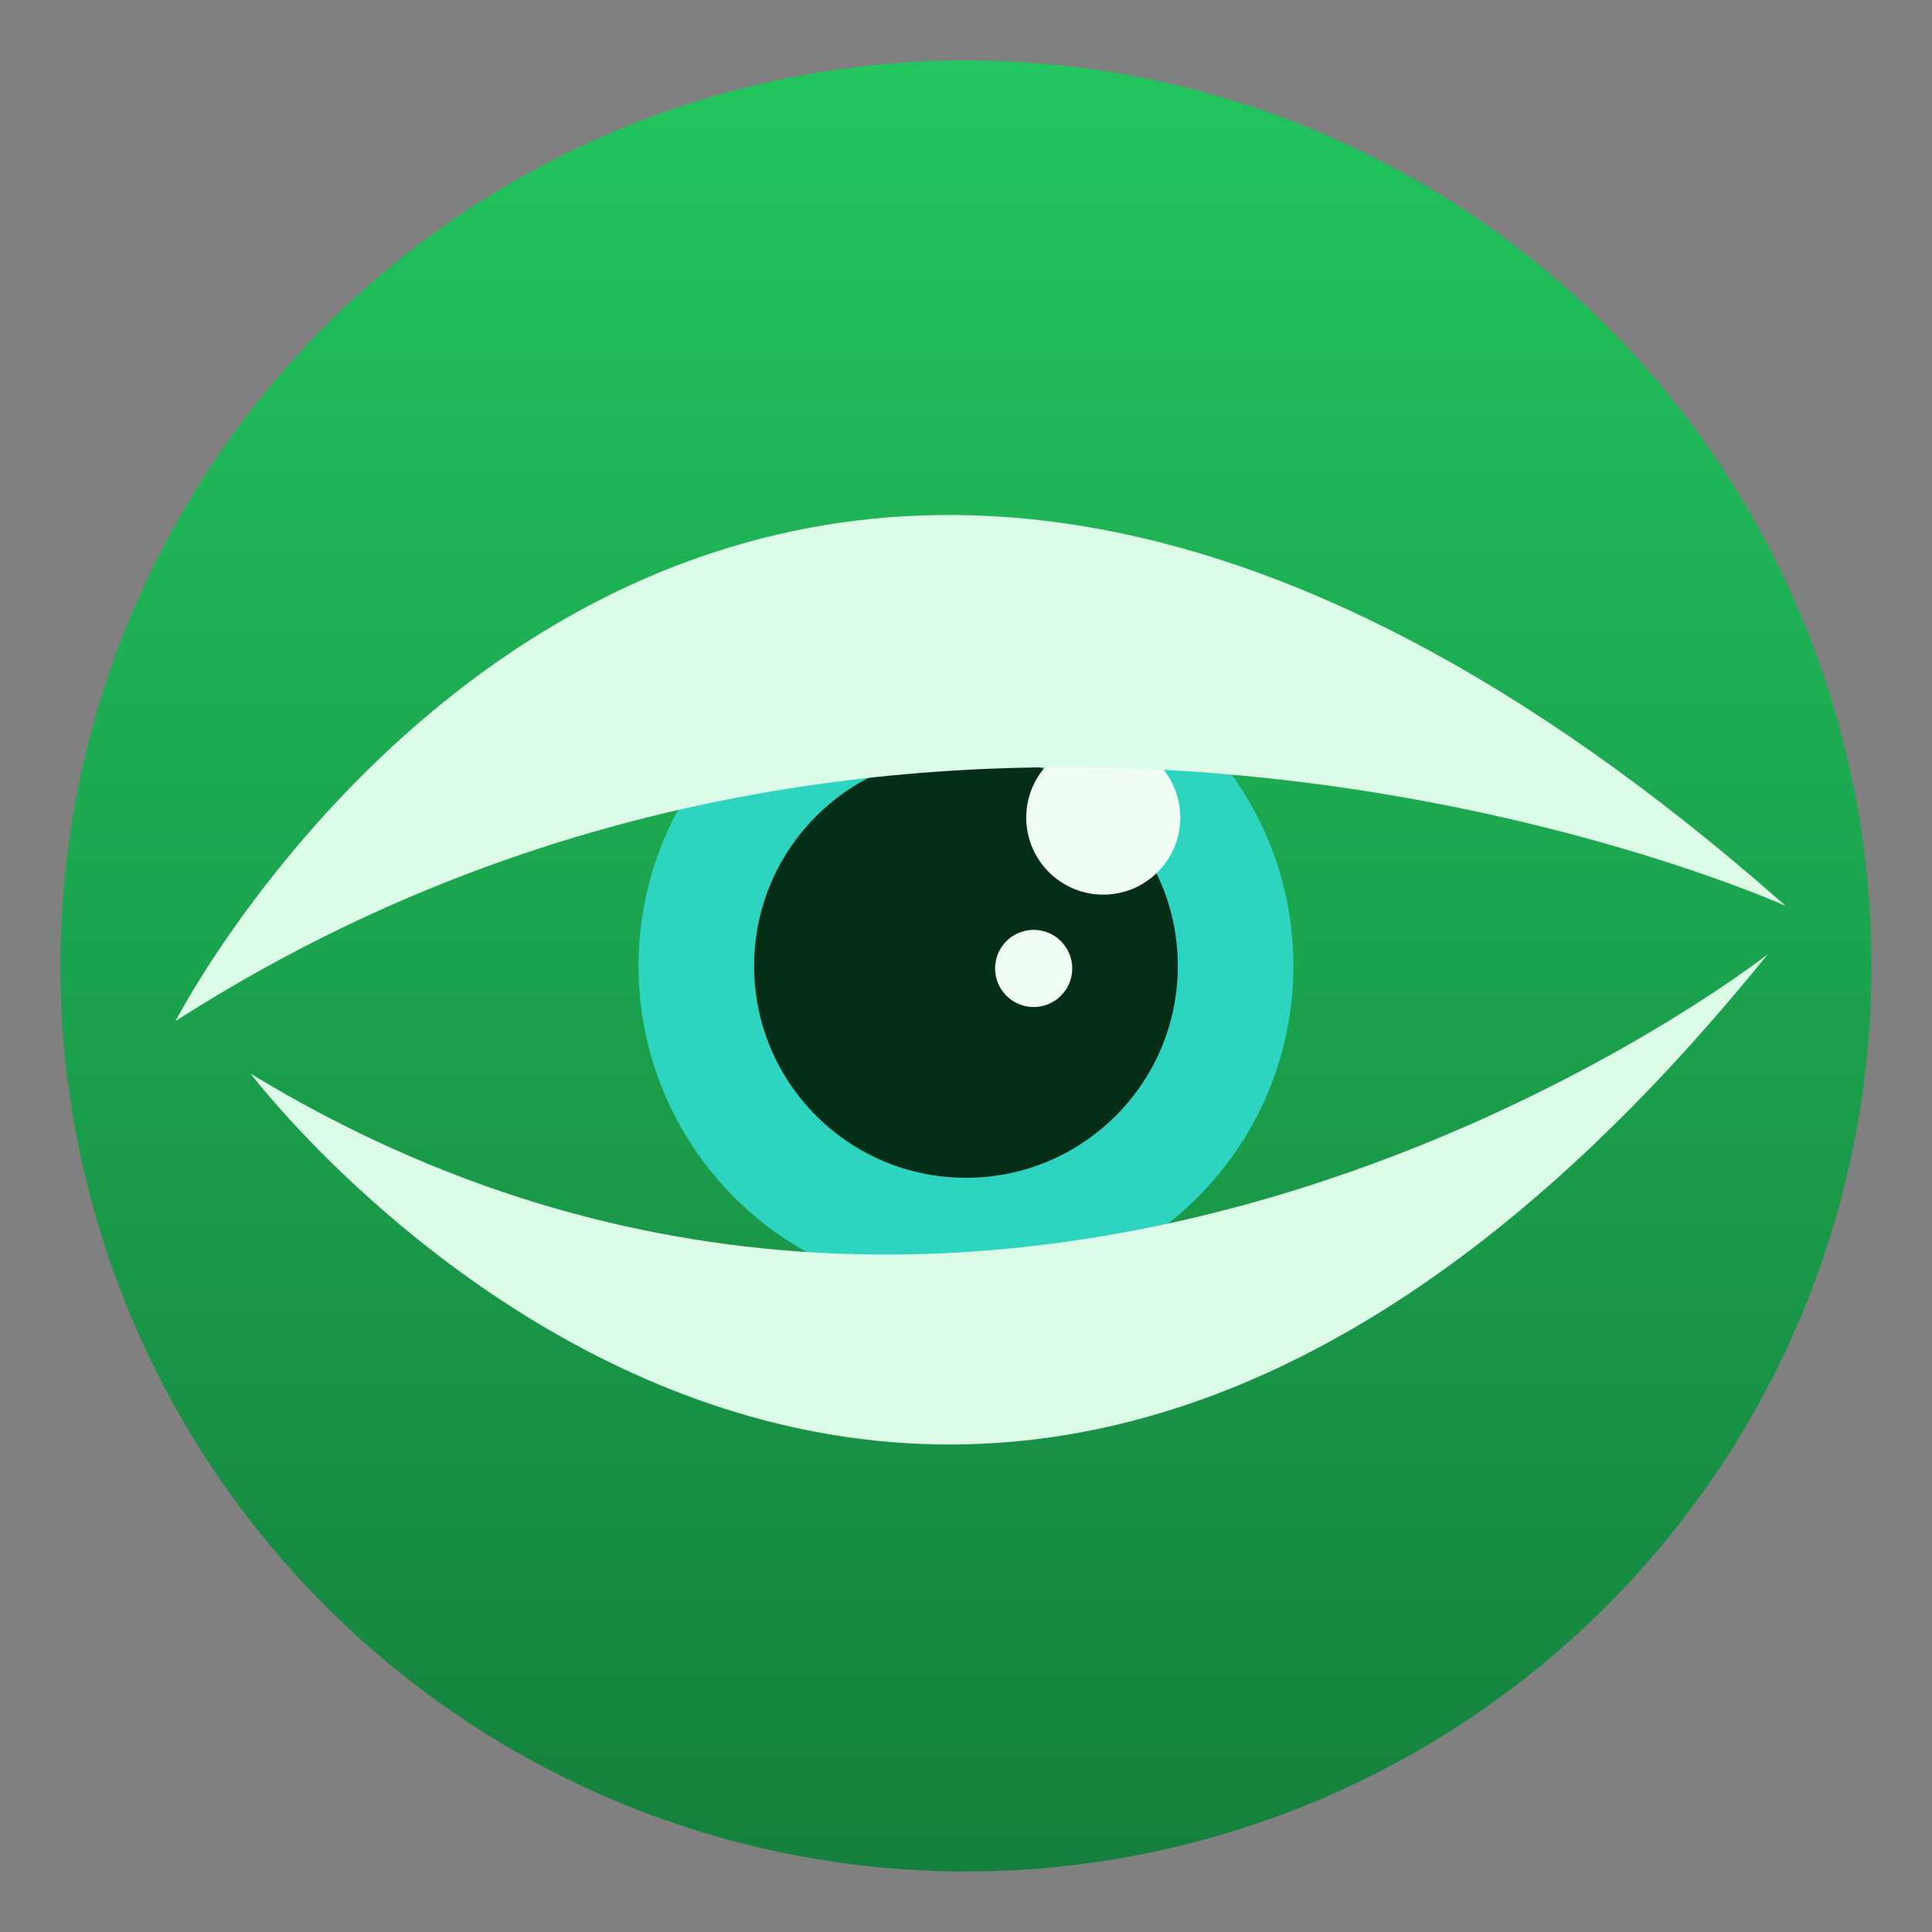 <?xml version="1.0" encoding="UTF-8" standalone="no"?>
<!-- Created with Inkscape (http://www.inkscape.org/) -->

<svg
   width="256"
   height="256"
   viewBox="0 0 67.733 67.733"
   version="1.1"
   id="svg1"
   sodipodi:docname="icon.svg"
   inkscape:version="1.4 (e7c3feb100, 2024-10-09)"
   inkscape:export-filename="icon.png"
   inkscape:export-xdpi="96"
   inkscape:export-ydpi="96"
   inkscape:export-batch-path="/home/ac/Projects/GitHub/sane-break/resources/images"
   inkscape:export-batch-name="icon"
   xmlns:inkscape="http://www.inkscape.org/namespaces/inkscape"
   xmlns:sodipodi="http://sodipodi.sourceforge.net/DTD/sodipodi-0.dtd"
   xmlns:xlink="http://www.w3.org/1999/xlink"
   xmlns="http://www.w3.org/2000/svg"
   xmlns:svg="http://www.w3.org/2000/svg">
  <rect x="0" y="0" width="67.733" height="67.733" fill="#808080" stroke="none"/>
  <sodipodi:namedview
     id="namedview1"
     pagecolor="#ffffff"
     bordercolor="#000000"
     borderopacity="0.25"
     inkscape:showpageshadow="2"
     inkscape:pageopacity="0.0"
     inkscape:pagecheckerboard="0"
     inkscape:deskcolor="#d1d1d1"
     inkscape:document-units="mm"
     inkscape:zoom="1.7458614"
     inkscape:cx="105.3921"
     inkscape:cy="122.86199"
     inkscape:window-width="1536"
     inkscape:window-height="896"
     inkscape:window-x="0"
     inkscape:window-y="0"
     inkscape:window-maximized="1"
     inkscape:current-layer="layer1">
    <inkscape:page
       x="0"
       y="0"
       width="67.733"
       height="67.733"
       id="page1"
       margin="0"
       bleed="0"
       inkscape:label="tray" />
  </sodipodi:namedview>
  <defs
     id="defs1">
    <linearGradient
       id="linearGradient1"
       inkscape:collect="always">
      <stop
         style="stop-color:#22c55e;stop-opacity:1"
         offset="0"
         id="stop1" />
      <stop
         style="stop-color:#15803d;stop-opacity:1"
         offset="1"
         id="stop2" />
    </linearGradient>
    <linearGradient
       inkscape:collect="always"
       xlink:href="#linearGradient1"
       id="linearGradient3"
       gradientUnits="userSpaceOnUse"
       gradientTransform="translate(-1.2709863e-6)"
       x1="6.35"
       y1="0.13"
       x2="6.35"
       y2="12.57" />
  </defs>
  <g
     inkscape:label="Layer 1"
     inkscape:groupmode="layer"
     id="layer1"
     transform="translate(-2.8610229e-7,1.339)">
    <g
       id="g1"
       inkscape:label="dark"
       transform="matrix(5.104,0,0,5.104,1.455,0.116)">
      <circle
         style="fill:url(#linearGradient3);fill-opacity:1;stroke:none;stroke-width:0.259;stroke-linejoin:round;stroke-dasharray:none"
         id="circle1"
         cx="6.35"
         cy="6.35"
         r="6.22" />
      <circle
         style="fill:#052e16;stroke:#2dd4bf;stroke-width:0.794;stroke-linecap:round;stroke-linejoin:round;stroke-dasharray:none"
         id="path13"
         cx="6.35"
         cy="6.35"
         r="1.852" />
      <circle
         style="fill:#f0fdf4;stroke:none;stroke-width:0.529;stroke-linecap:round;stroke-linejoin:round;stroke-dasharray:none"
         id="path14"
         cx="6.815"
         cy="6.367"
         r="0.265" />
      <circle
         style="fill:#f0fdf4;stroke:none;stroke-width:0.529;stroke-linecap:round;stroke-linejoin:round;stroke-dasharray:none"
         id="path15"
         cx="7.293"
         cy="5.331"
         r="0.529" />
      <path
         style="fill:#dcfce7;stroke:none;stroke-width:0.3;stroke-linecap:round;stroke-linejoin:round;stroke-dasharray:none"
         d="m 0.921,6.728 c 0,0 3.731,-7.263 11.059,-0.791 0,0 -5.768,-2.599 -11.059,0.791 z"
         id="path16"
         sodipodi:nodetypes="ccc" />
      <path
         style="fill:#dcfce7;stroke:none;stroke-width:0.3;stroke-linecap:round;stroke-linejoin:round;stroke-dasharray:none"
         d="m 1.437,7.09 c 0,0 4.716,6.243 10.419,-0.819 0,0 -5.142,4.031 -10.419,0.819 z"
         id="path17"
         sodipodi:nodetypes="ccc" />
    </g>
  </g>
</svg>
